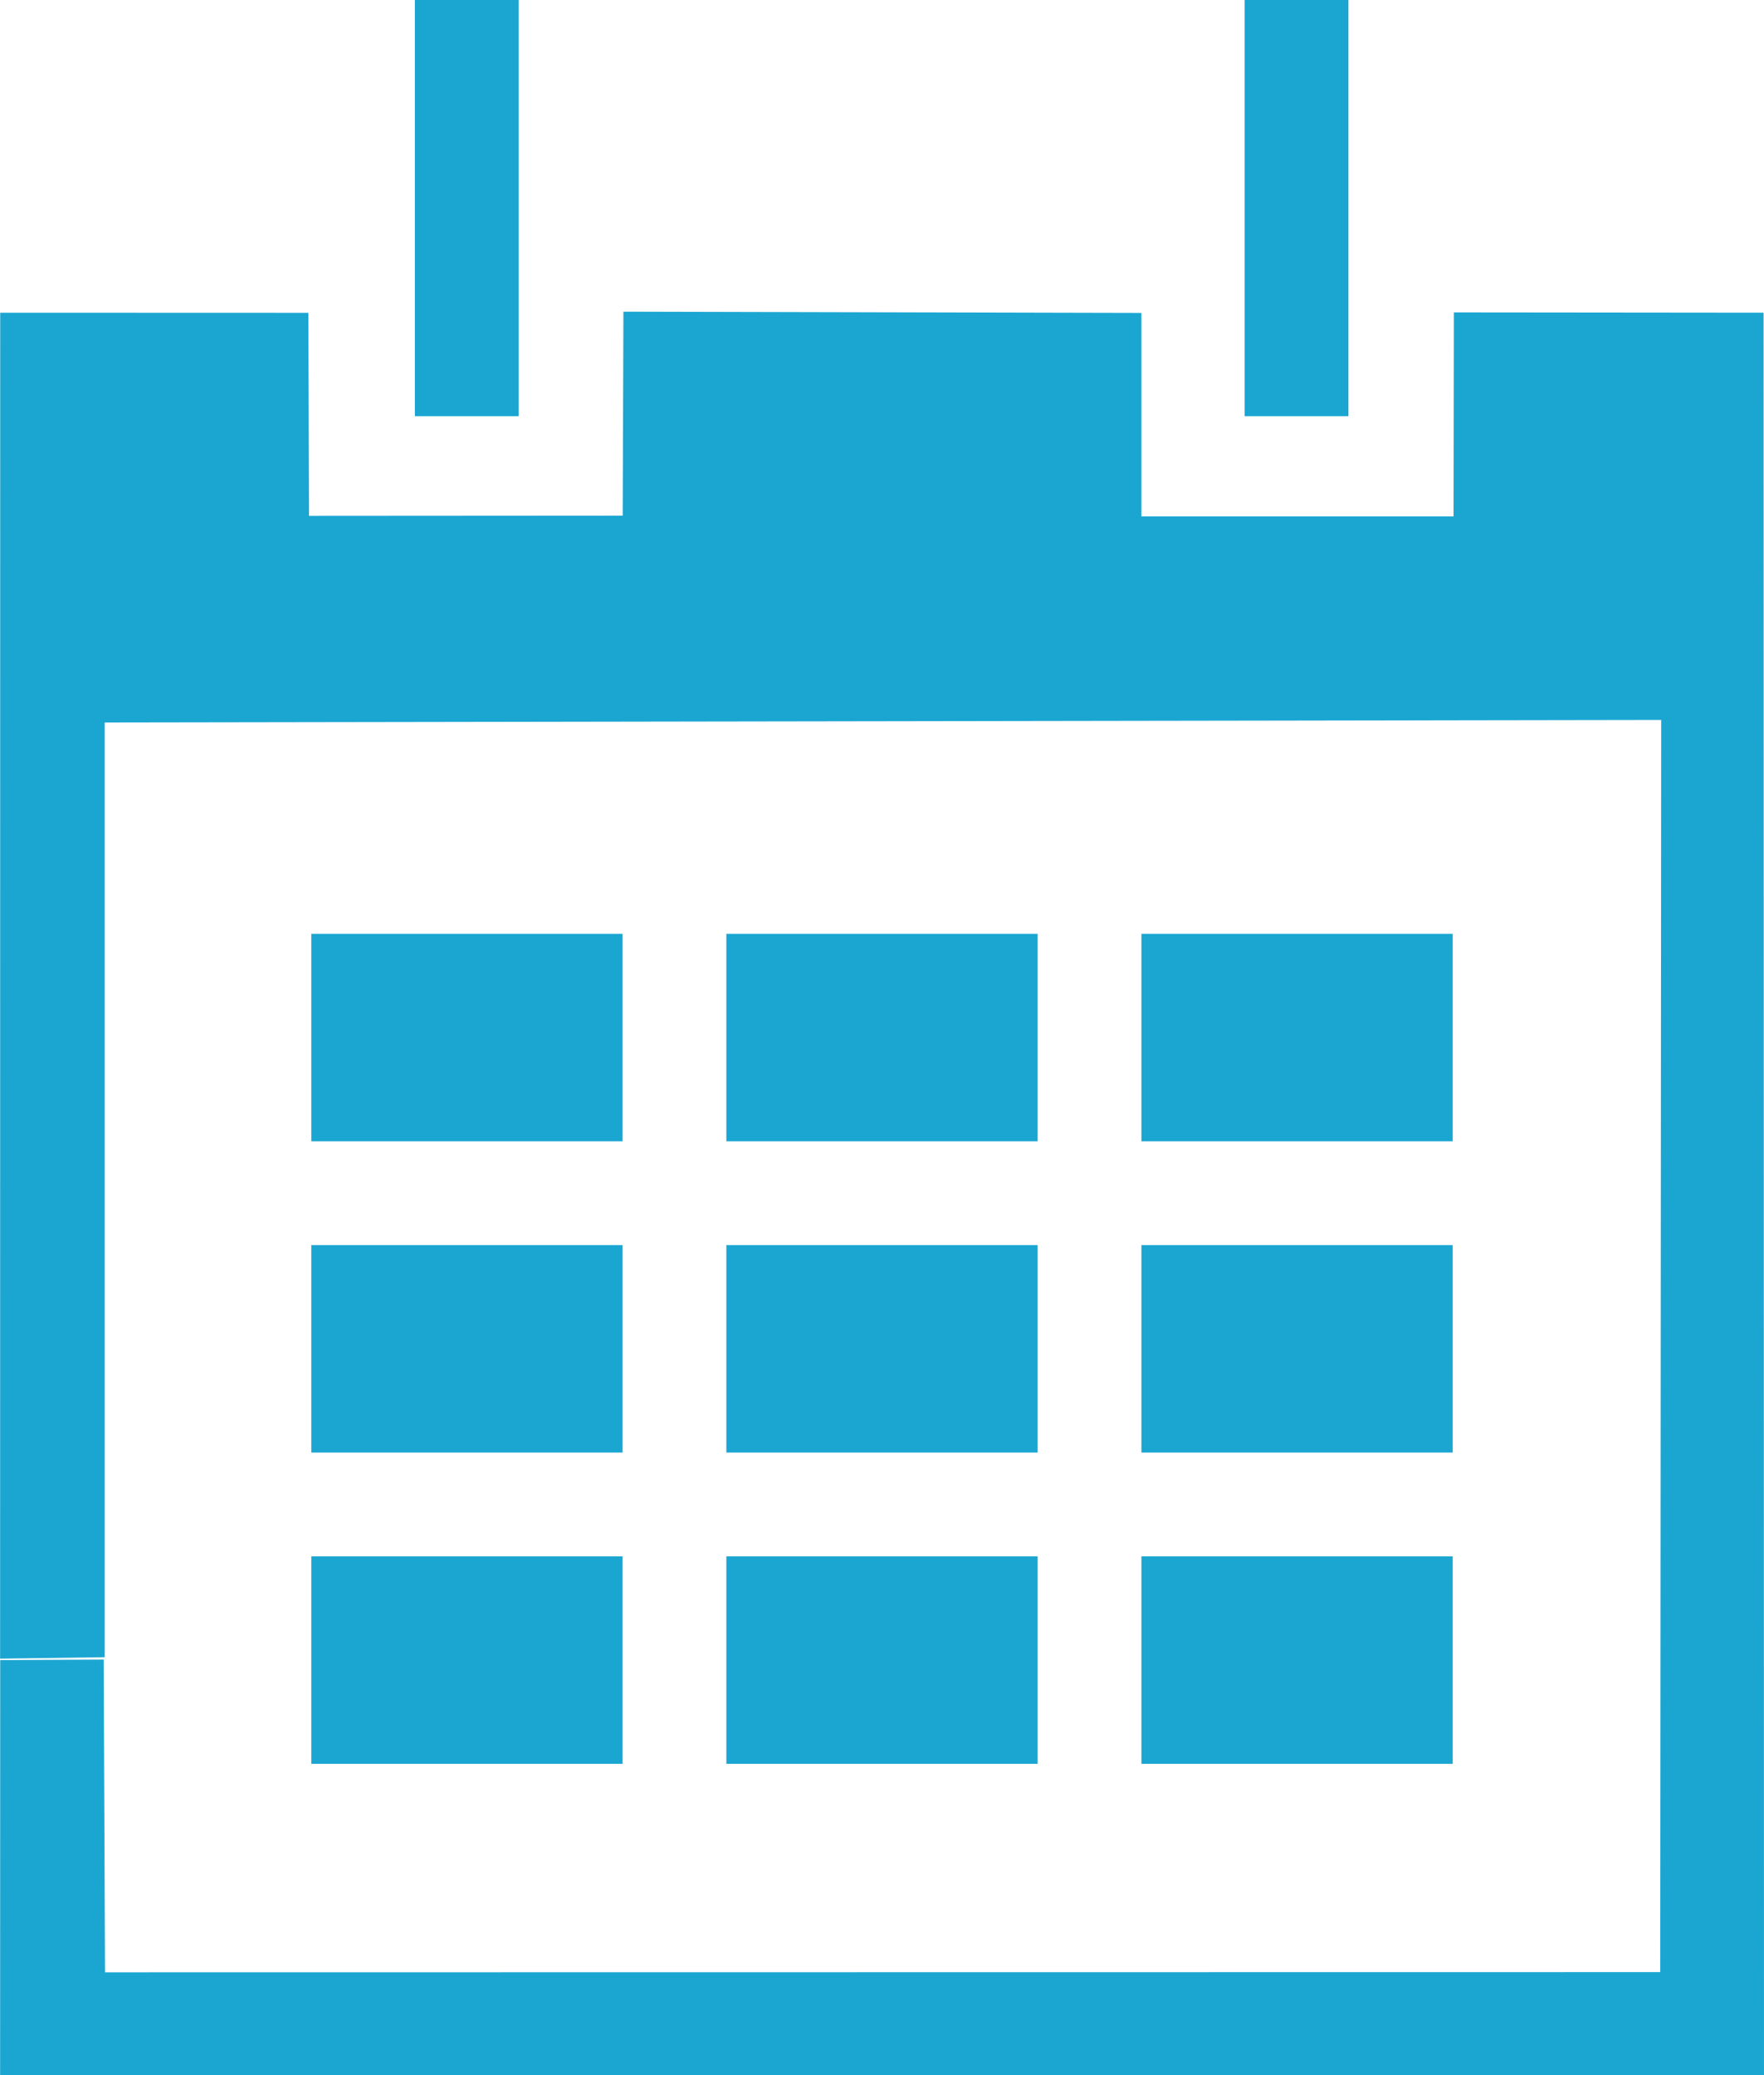 <svg width="17" height="20" viewBox="0 0 17 20" fill="none" xmlns="http://www.w3.org/2000/svg">
<g id="calendar">
<path id="Icone-Depart" fill-rule="evenodd" clip-rule="evenodd" d="M3.997 4.011V0H4.997V4.011H3.997ZM14.007 4.977L14.01 3.011L16.995 3.014L16.999 20H0L0.001 16L0.998 15.995L1.011 19.009L15.999 19.007L16.008 6.939L1.008 6.963V15.972L0 15.986L0.001 3.014L2.971 3.015L2.977 4.972L6 4.97L6.007 3.004L10.999 3.016V4.977H14.007ZM11.994 0V4.011H12.994V0H11.994ZM13.999 15H10.999V17H13.999V15ZM6.999 15H9.999V17H6.999V15ZM5.999 15H2.999V17H5.999V15ZM10.999 12H13.999V14H10.999V12ZM9.999 12H6.999V14H9.999V12ZM2.999 12H5.999V14H2.999V12ZM13.999 9H10.999V11H13.999V9ZM6.999 9H9.999V11H6.999V9ZM5.999 9H2.999V11H5.999V9Z" transform="translate(0.001)" fill="#1BA6D2"/>
</g>
</svg>

